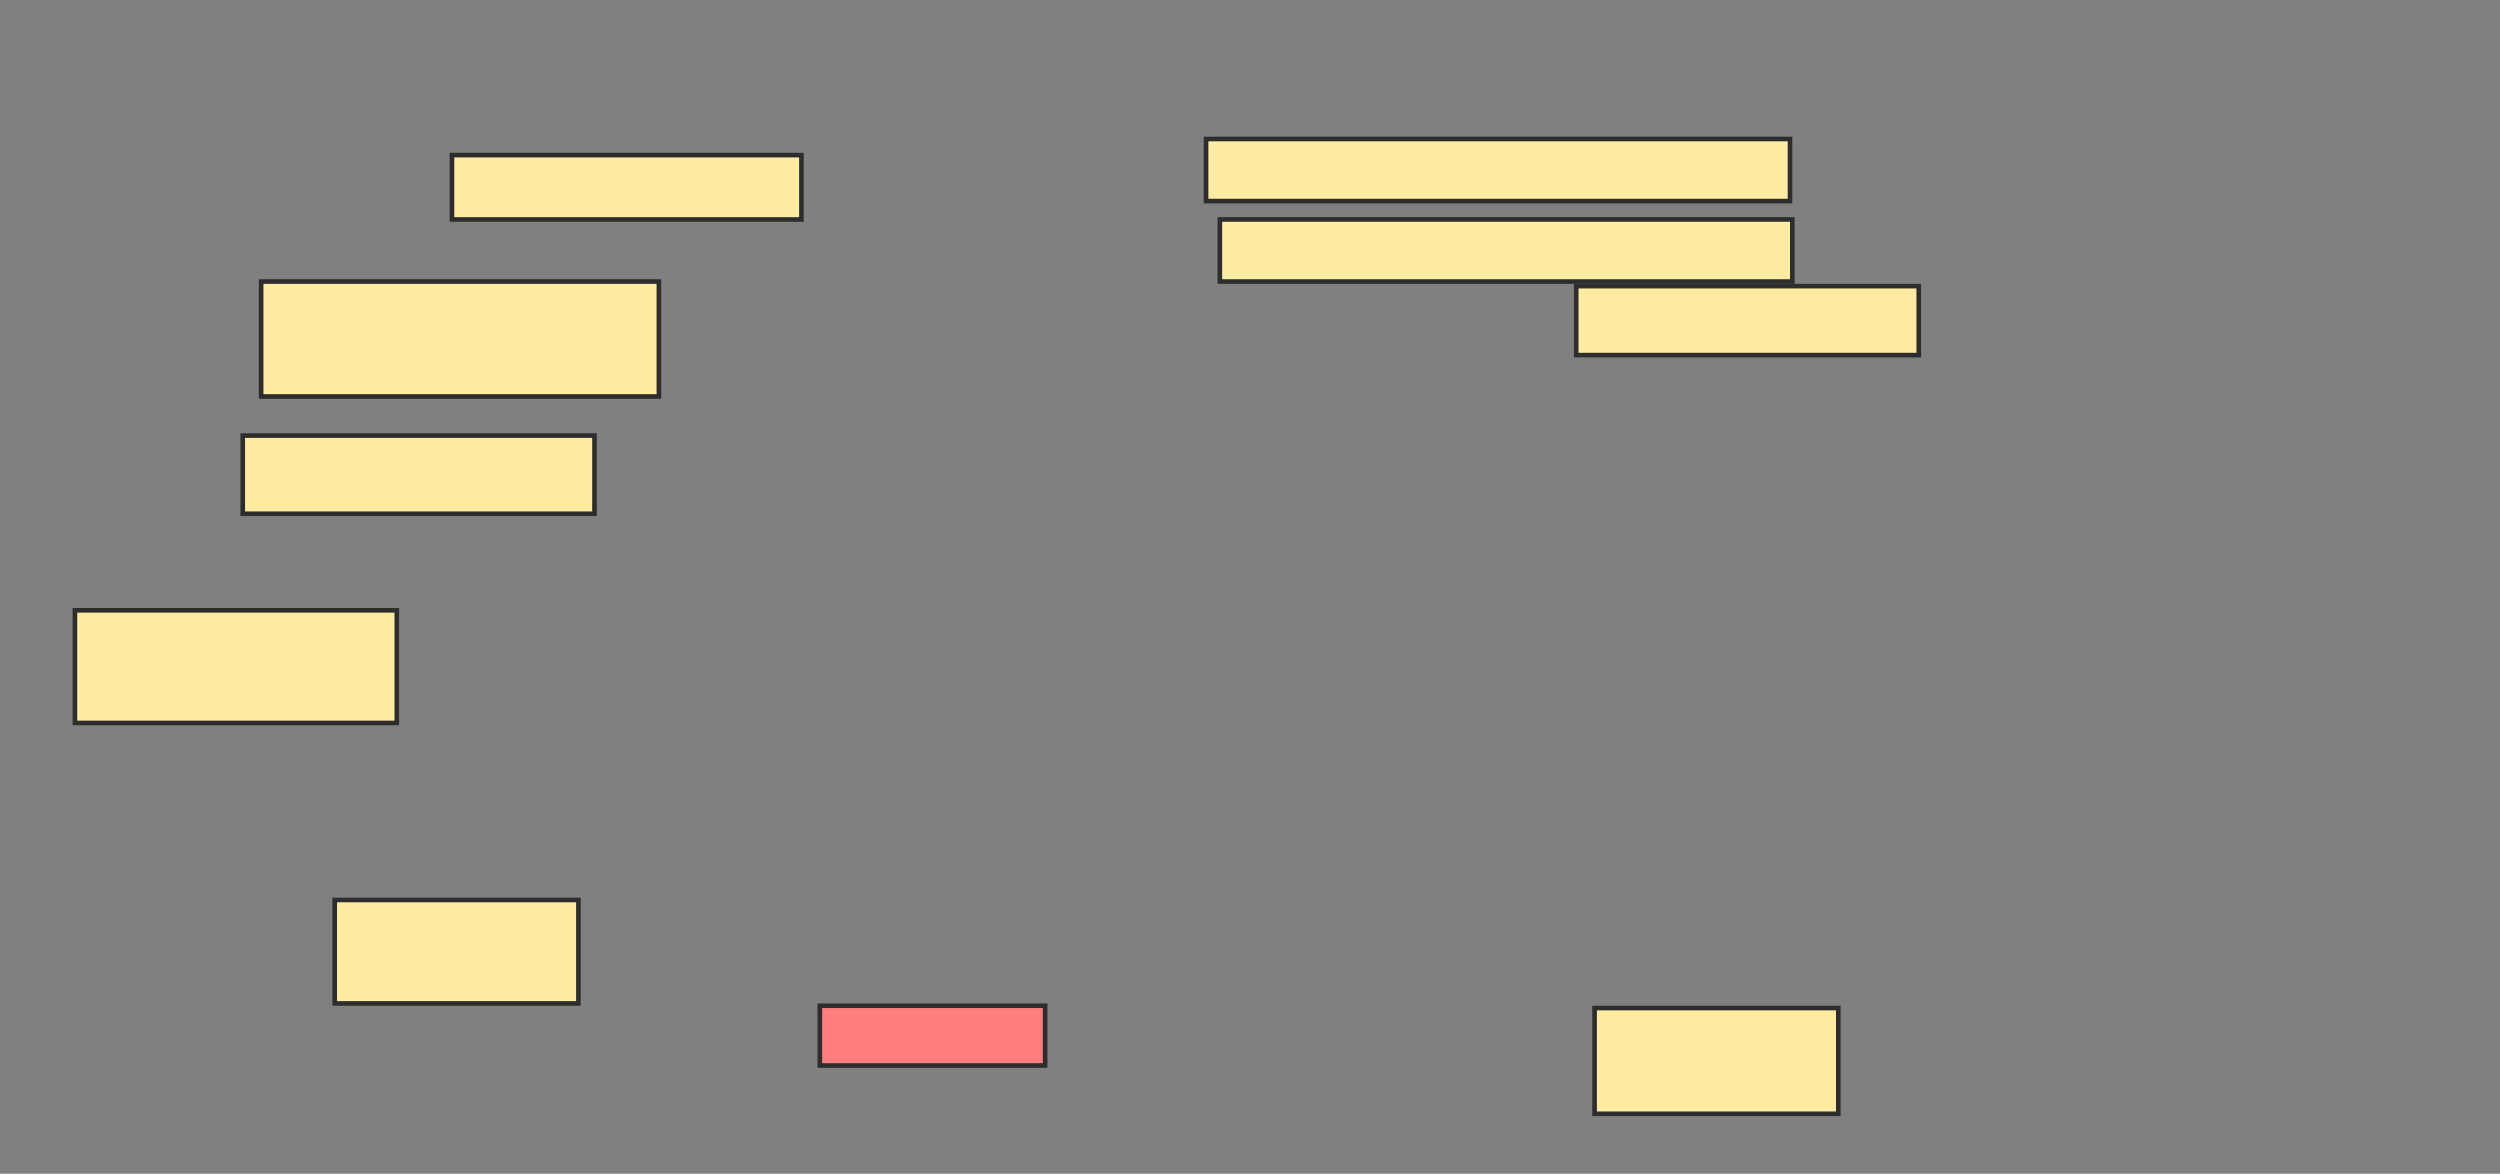 <svg xmlns="http://www.w3.org/2000/svg" width="541" height="254">
 <rect width="100%" height="100%" fill="#808080" stroke="none"/>
 <!-- Created with Image Occlusion Enhanced -->
 <g>
  <title>Labels</title>
 </g>
 <g>
  <title>Masks</title>
  <rect id="9d588db9874d4bdfa19edb513961d75b-ao-1" height="13.93" width="75.622" y="33.562" x="97.806" stroke-linecap="null" stroke-linejoin="null" stroke-dasharray="null" stroke="#2D2D2D" fill="#FFEBA2"/>
  <rect id="9d588db9874d4bdfa19edb513961d75b-ao-2" height="16.915" width="76.119" y="94.259" x="52.532" stroke-linecap="null" stroke-linejoin="null" stroke-dasharray="null" stroke="#2D2D2D" fill="#FFEBA2"/>
  <rect id="9d588db9874d4bdfa19edb513961d75b-ao-3" height="24.876" width="86.07" y="60.925" x="56.512" stroke-linecap="null" stroke-linejoin="null" stroke-dasharray="null" stroke="#2D2D2D" fill="#FFEBA2"/>
  <rect id="9d588db9874d4bdfa19edb513961d75b-ao-4" height="24.378" width="69.652" y="132.07" x="16.214" stroke-linecap="null" stroke-linejoin="null" stroke-dasharray="null" stroke="#2D2D2D" fill="#FFEBA2"/>
  <rect id="9d588db9874d4bdfa19edb513961d75b-ao-5" height="22.388" width="52.736" y="194.756" x="72.433" stroke-linecap="null" stroke-linejoin="null" stroke-dasharray="null" stroke="#2D2D2D" fill="#FFEBA2"/>
  <rect id="9d588db9874d4bdfa19edb513961d75b-ao-6" height="12.935" width="48.756" y="217.642" x="177.408" stroke-linecap="null" stroke-linejoin="null" stroke-dasharray="null" stroke="#2D2D2D" fill="#FF7E7E" class="qshape"/>
  <rect id="9d588db9874d4bdfa19edb513961d75b-ao-7" height="22.886" width="52.736" y="218.139" x="345.07" stroke-linecap="null" stroke-linejoin="null" stroke-dasharray="null" stroke="#2D2D2D" fill="#FFEBA2"/>
  <rect id="9d588db9874d4bdfa19edb513961d75b-ao-8" height="14.925" width="74.129" y="61.92" x="341.09" stroke-linecap="null" stroke-linejoin="null" stroke-dasharray="null" stroke="#2D2D2D" fill="#FFEBA2"/>
  <rect id="9d588db9874d4bdfa19edb513961d75b-ao-9" height="13.433" width="123.881" y="47.493" x="263.975" stroke-linecap="null" stroke-linejoin="null" stroke-dasharray="null" stroke="#2D2D2D" fill="#FFEBA2"/>
  <rect id="9d588db9874d4bdfa19edb513961d75b-ao-10" height="13.433" width="126.368" y="30.08" x="260.99" stroke-linecap="null" stroke-linejoin="null" stroke-dasharray="null" stroke="#2D2D2D" fill="#FFEBA2"/>
 </g>
</svg>